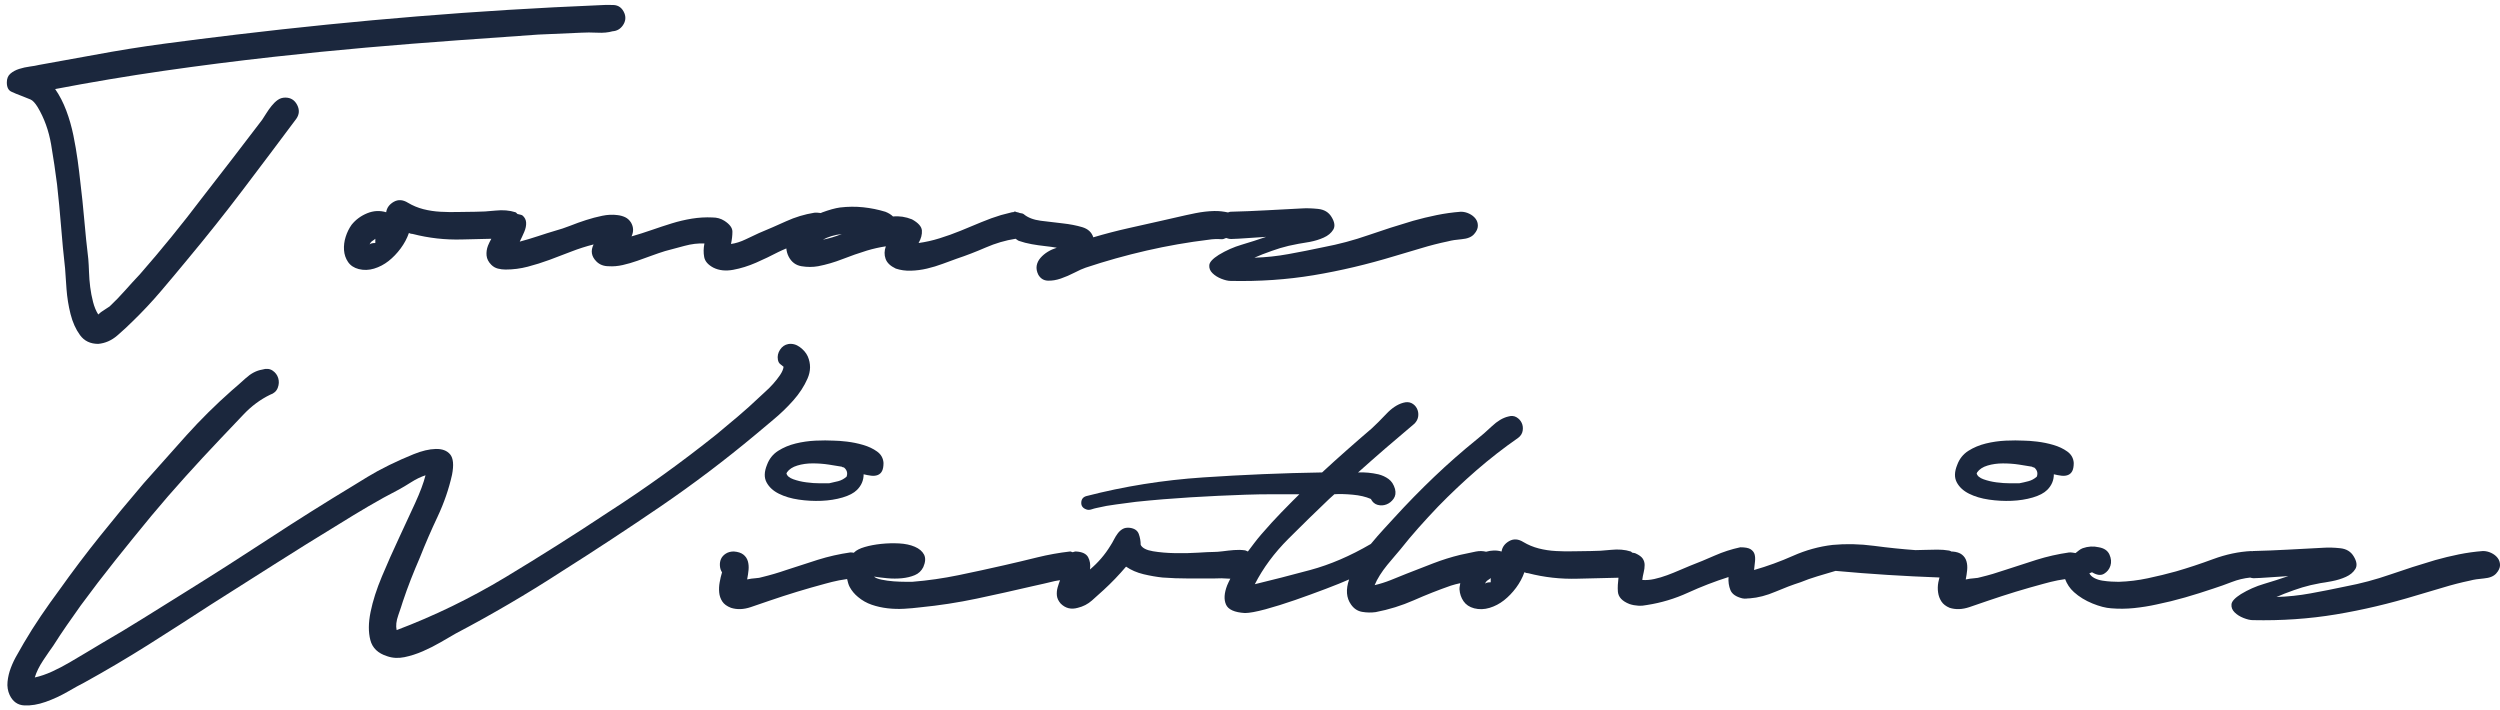 <svg width="183" height="52" viewBox="0 0 183 52" fill="none" xmlns="http://www.w3.org/2000/svg">
<g clip-path="url(#clip0_116_553)">
<path d="M20.885 7.144C20.677 7.144 20.493 7.202 20.331 7.316C20.169 7.431 20.019 7.577 19.881 7.75C19.741 7.923 19.614 8.102 19.499 8.287C19.383 8.473 19.28 8.634 19.187 8.773C18.448 9.742 17.714 10.703 16.986 11.649C16.258 12.598 15.523 13.544 14.784 14.492C13.35 16.389 11.837 18.25 10.242 20.075C9.871 20.468 9.507 20.866 9.149 21.27C8.791 21.674 8.416 22.062 8.024 22.431C7.931 22.5 7.798 22.587 7.625 22.692C7.452 22.797 7.308 22.904 7.192 23.021C7.03 22.767 6.903 22.459 6.811 22.102C6.718 21.744 6.649 21.38 6.602 21.009C6.556 20.64 6.527 20.276 6.516 19.918C6.503 19.559 6.487 19.241 6.464 18.963C6.348 17.992 6.25 17.04 6.17 16.104C6.088 15.166 5.991 14.226 5.875 13.277C5.828 12.839 5.765 12.323 5.685 11.735C5.603 11.145 5.5 10.539 5.373 9.915C5.245 9.29 5.073 8.682 4.852 8.095C4.63 7.508 4.36 6.981 4.037 6.519C6.693 6.011 9.346 5.566 11.994 5.184C14.64 4.803 17.315 4.462 20.019 4.162C22.285 3.908 24.538 3.683 26.779 3.486C29.02 3.288 31.275 3.111 33.541 2.947L39.399 2.531L42.554 2.393C42.901 2.372 43.287 2.372 43.716 2.393C44.144 2.416 44.519 2.382 44.842 2.289C45.166 2.268 45.42 2.116 45.605 1.839C45.79 1.562 45.825 1.272 45.709 0.972C45.546 0.579 45.276 0.378 44.894 0.365C44.513 0.353 44.16 0.359 43.837 0.383C39.376 0.568 34.949 0.839 30.558 1.198C26.167 1.556 21.752 2.002 17.314 2.531C15.558 2.74 13.813 2.961 12.079 3.191C10.345 3.421 8.613 3.7 6.879 4.024L2.857 4.752C2.672 4.798 2.447 4.838 2.182 4.872C1.915 4.907 1.656 4.965 1.402 5.045C1.146 5.128 0.933 5.242 0.759 5.393C0.586 5.543 0.5 5.756 0.5 6.034C0.5 6.38 0.608 6.606 0.829 6.71C1.049 6.814 1.286 6.912 1.54 7.005C1.84 7.12 2.072 7.213 2.234 7.282C2.395 7.351 2.568 7.537 2.753 7.835C3.238 8.646 3.568 9.559 3.742 10.575C3.914 11.592 4.059 12.563 4.175 13.488C4.291 14.528 4.388 15.556 4.47 16.575C4.55 17.591 4.647 18.619 4.765 19.66C4.787 20.029 4.821 20.526 4.868 21.151C4.914 21.774 5.012 22.387 5.163 22.988C5.314 23.588 5.545 24.102 5.857 24.53C6.169 24.959 6.613 25.172 7.191 25.172C7.699 25.125 8.162 24.924 8.578 24.566C8.994 24.207 9.364 23.867 9.687 23.543C10.428 22.826 11.126 22.081 11.785 21.306C12.444 20.532 13.097 19.752 13.744 18.966C15.131 17.302 16.477 15.611 17.783 13.887C19.088 12.166 20.388 10.438 21.683 8.704C21.913 8.382 21.937 8.04 21.752 7.681C21.567 7.324 21.278 7.144 20.885 7.144Z" fill="#1B273D"/>
<path d="M108.009 16.006C107.894 15.855 107.737 15.733 107.541 15.639C107.345 15.546 107.143 15.499 106.934 15.499C106.333 15.545 105.744 15.627 105.166 15.745C104.588 15.862 104.01 16.002 103.433 16.165C102.323 16.492 101.231 16.842 100.156 17.216C99.083 17.59 97.989 17.881 96.881 18.091C96.002 18.279 95.148 18.448 94.315 18.599C93.484 18.751 92.652 18.839 91.82 18.863L92.41 18.617C92.895 18.431 93.328 18.279 93.709 18.161C94.092 18.044 94.536 17.939 95.045 17.847C95.229 17.823 95.506 17.776 95.876 17.707C96.245 17.636 96.587 17.532 96.898 17.391C97.211 17.251 97.441 17.059 97.592 16.814C97.741 16.568 97.7 16.259 97.471 15.886C97.262 15.536 96.933 15.339 96.482 15.292C96.032 15.246 95.632 15.234 95.288 15.257C94.409 15.303 93.541 15.349 92.686 15.395C91.831 15.442 90.964 15.477 90.085 15.499C90.011 15.499 89.957 15.539 89.89 15.551C89.579 15.485 89.25 15.437 88.872 15.447C88.432 15.458 87.982 15.51 87.519 15.602C87.057 15.695 86.606 15.794 86.167 15.897C85.729 16.001 85.346 16.087 85.022 16.158C84.305 16.319 83.508 16.499 82.629 16.696C81.75 16.893 80.884 17.118 80.029 17.372C79.913 17.002 79.641 16.754 79.215 16.626C78.786 16.5 78.307 16.407 77.777 16.349C77.245 16.291 76.714 16.228 76.181 16.159C75.65 16.089 75.233 15.928 74.933 15.674C74.842 15.604 74.741 15.623 74.645 15.591C74.575 15.563 74.502 15.537 74.429 15.528C74.375 15.525 74.328 15.474 74.274 15.483C74.232 15.49 74.207 15.524 74.167 15.534C74.139 15.538 74.113 15.529 74.085 15.535C73.796 15.604 73.525 15.675 73.272 15.744C72.809 15.882 72.33 16.056 71.833 16.263C71.336 16.472 70.833 16.679 70.325 16.888C69.816 17.096 69.303 17.28 68.782 17.442C68.262 17.605 67.748 17.72 67.24 17.789C67.425 17.465 67.505 17.159 67.483 16.869C67.459 16.581 67.216 16.309 66.755 16.055C66.292 15.87 65.83 15.801 65.368 15.847C65.298 15.778 65.217 15.714 65.125 15.657C65.032 15.6 64.927 15.548 64.812 15.502C64.28 15.34 63.737 15.23 63.183 15.172C62.628 15.114 62.061 15.12 61.484 15.189C61.137 15.237 60.698 15.358 60.167 15.554C60.139 15.564 60.116 15.584 60.086 15.595C59.925 15.576 59.761 15.555 59.612 15.571C58.895 15.686 58.207 15.894 57.548 16.195C56.889 16.495 56.225 16.784 55.555 17.062C55.301 17.178 54.984 17.328 54.601 17.512C54.22 17.697 53.856 17.812 53.509 17.859C53.578 17.536 53.613 17.234 53.613 16.958C53.613 16.68 53.417 16.415 53.023 16.161C52.769 15.999 52.48 15.918 52.157 15.918C51.648 15.894 51.145 15.924 50.649 16.004C50.151 16.086 49.66 16.2 49.175 16.351C48.69 16.502 48.199 16.663 47.702 16.836C47.204 17.009 46.713 17.165 46.228 17.304C46.39 16.957 46.379 16.623 46.194 16.298C46.078 16.113 45.933 15.981 45.76 15.899C45.587 15.818 45.395 15.766 45.188 15.744C44.841 15.698 44.471 15.714 44.079 15.796C43.685 15.877 43.291 15.981 42.899 16.108C42.505 16.235 42.119 16.373 41.738 16.525C41.356 16.674 40.991 16.796 40.646 16.889C40.252 17.005 39.831 17.138 39.381 17.287C38.929 17.438 38.484 17.57 38.045 17.686C38.161 17.455 38.271 17.218 38.375 16.975C38.479 16.732 38.524 16.507 38.513 16.299C38.502 16.091 38.414 15.918 38.253 15.778C38.178 15.713 38.003 15.705 37.883 15.665C37.824 15.63 37.804 15.563 37.732 15.537C37.294 15.397 36.808 15.358 36.276 15.414C35.744 15.472 35.247 15.501 34.785 15.501C34.393 15.501 33.982 15.507 33.555 15.518C33.128 15.531 32.693 15.525 32.255 15.501C31.816 15.479 31.394 15.414 30.989 15.311C30.586 15.207 30.209 15.05 29.864 14.843C29.493 14.612 29.147 14.589 28.822 14.774C28.499 14.959 28.314 15.213 28.268 15.537C27.805 15.397 27.344 15.421 26.881 15.609C26.42 15.797 26.037 16.079 25.737 16.454C25.552 16.714 25.408 17.006 25.304 17.333C25.2 17.66 25.16 17.986 25.182 18.309C25.205 18.634 25.304 18.923 25.477 19.177C25.65 19.431 25.91 19.605 26.257 19.696C26.627 19.789 27.002 19.778 27.384 19.662C27.765 19.546 28.116 19.362 28.441 19.108C28.764 18.853 29.059 18.548 29.326 18.188C29.591 17.83 29.794 17.452 29.932 17.055C30.024 17.101 30.117 17.125 30.208 17.125C31.388 17.43 32.589 17.564 33.814 17.529C34.546 17.509 35.252 17.493 35.967 17.478C35.878 17.643 35.786 17.808 35.721 17.98C35.628 18.223 35.594 18.465 35.617 18.708C35.641 18.951 35.756 19.176 35.964 19.384C36.102 19.522 36.264 19.615 36.449 19.662C36.634 19.707 36.819 19.731 37.003 19.731C37.558 19.731 38.101 19.662 38.632 19.522C39.164 19.384 39.696 19.216 40.228 19.02C40.758 18.824 41.291 18.622 41.822 18.413C42.354 18.206 42.897 18.032 43.451 17.892C43.22 18.355 43.288 18.771 43.659 19.141C43.889 19.372 44.19 19.488 44.56 19.488C44.883 19.51 45.223 19.482 45.583 19.401C45.94 19.32 46.298 19.216 46.658 19.089C47.015 18.962 47.367 18.835 47.715 18.708C48.062 18.581 48.385 18.471 48.685 18.378C49.124 18.264 49.598 18.135 50.107 17.997C50.615 17.859 51.1 17.801 51.563 17.824C51.494 18.171 51.488 18.499 51.546 18.813C51.602 19.125 51.828 19.384 52.222 19.593C52.638 19.8 53.123 19.852 53.678 19.748C54.232 19.645 54.788 19.472 55.343 19.229C55.898 18.986 56.441 18.726 56.972 18.449C57.198 18.332 57.359 18.277 57.559 18.185C57.58 18.383 57.625 18.584 57.735 18.794C57.943 19.188 58.255 19.419 58.671 19.488C59.087 19.557 59.492 19.557 59.885 19.488C60.485 19.372 61.08 19.198 61.67 18.967C62.26 18.737 62.855 18.528 63.456 18.343C63.917 18.205 64.38 18.1 64.843 18.031C64.727 18.354 64.721 18.66 64.826 18.949C64.929 19.238 65.178 19.474 65.571 19.66C65.918 19.776 66.287 19.827 66.68 19.815C67.074 19.804 67.466 19.752 67.859 19.66C68.251 19.567 68.633 19.452 69.003 19.313C69.372 19.175 69.72 19.048 70.043 18.932C70.736 18.701 71.44 18.429 72.157 18.117C72.874 17.805 73.601 17.593 74.343 17.477C74.43 17.523 74.484 17.597 74.584 17.632C74.883 17.736 75.196 17.817 75.52 17.874C75.842 17.932 76.167 17.978 76.49 18.013C76.815 18.048 77.102 18.089 77.358 18.134C77.127 18.205 76.907 18.302 76.699 18.429C76.49 18.557 76.311 18.707 76.162 18.88C76.011 19.054 75.919 19.244 75.884 19.452C75.851 19.66 75.89 19.879 76.005 20.111C76.168 20.389 76.399 20.533 76.699 20.544C76.998 20.557 77.317 20.504 77.653 20.389C77.987 20.273 78.323 20.129 78.657 19.956C78.993 19.783 79.263 19.661 79.472 19.592C80.928 19.107 82.413 18.69 83.927 18.343C85.441 17.996 86.96 17.731 88.487 17.546C88.763 17.5 89.081 17.488 89.439 17.511C89.57 17.519 89.648 17.442 89.762 17.422C89.877 17.462 89.994 17.498 90.133 17.494C90.491 17.483 90.82 17.465 91.12 17.442L92.681 17.338C92.079 17.546 91.485 17.737 90.896 17.911C90.307 18.084 89.747 18.333 89.214 18.656C88.776 18.934 88.544 19.182 88.521 19.401C88.499 19.621 88.573 19.817 88.747 19.99C88.921 20.164 89.141 20.302 89.405 20.407C89.671 20.511 89.896 20.563 90.081 20.563C92.185 20.608 94.214 20.469 96.166 20.144C98.12 19.818 100.089 19.352 102.077 18.748C102.724 18.562 103.372 18.37 104.019 18.172C104.665 17.975 105.324 17.805 105.996 17.666C106.25 17.597 106.584 17.543 107 17.509C107.416 17.474 107.717 17.351 107.901 17.142C108.087 16.933 108.179 16.729 108.179 16.531C108.183 16.331 108.125 16.157 108.009 16.006ZM27.473 17.788C27.264 17.788 27.126 17.822 27.056 17.891C27.103 17.777 27.172 17.689 27.264 17.632C27.357 17.574 27.426 17.523 27.473 17.477V17.788ZM60.93 17.372C60.699 17.441 60.467 17.499 60.236 17.545C60.606 17.337 61.069 17.198 61.623 17.129C61.391 17.221 61.16 17.302 60.93 17.372Z" fill="#1B273D"/>
<path d="M56.596 30.731C57.127 30.293 57.619 29.818 58.069 29.311C58.52 28.802 58.866 28.27 59.109 27.715C59.353 27.161 59.357 26.617 59.127 26.086C59.011 25.832 58.819 25.607 58.554 25.41C58.289 25.214 58.006 25.138 57.705 25.184C57.451 25.23 57.248 25.369 57.099 25.6C56.948 25.831 56.896 26.074 56.942 26.328C56.966 26.466 57.017 26.571 57.099 26.64C57.179 26.709 57.267 26.778 57.358 26.848C57.336 27.033 57.248 27.235 57.099 27.455C56.948 27.675 56.782 27.888 56.597 28.095C56.411 28.304 56.221 28.494 56.024 28.668C55.828 28.842 55.671 28.985 55.556 29.101C55.071 29.564 54.563 30.019 54.031 30.471C53.499 30.921 52.967 31.367 52.437 31.805C51.165 32.822 49.871 33.804 48.553 34.752C47.236 35.7 45.895 36.613 44.531 37.49C42.058 39.132 39.544 40.72 36.991 42.259C34.436 43.795 31.784 45.084 29.034 46.124C28.965 45.823 29.004 45.459 29.155 45.032C29.305 44.603 29.415 44.274 29.484 44.043C29.669 43.488 29.866 42.945 30.073 42.414C30.282 41.883 30.501 41.351 30.732 40.819C31.124 39.825 31.558 38.826 32.032 37.82C32.505 36.814 32.857 35.791 33.089 34.752C33.229 34.035 33.181 33.539 32.951 33.261C32.72 32.985 32.367 32.851 31.893 32.864C31.419 32.875 30.882 33.002 30.282 33.245C29.679 33.488 29.086 33.753 28.496 34.042C27.906 34.331 27.374 34.621 26.9 34.91C26.426 35.199 26.098 35.401 25.913 35.516C23.809 36.787 21.753 38.081 19.741 39.398C17.731 40.715 15.685 42.022 13.604 43.316C12.564 43.963 11.536 44.604 10.519 45.24C9.502 45.877 8.473 46.494 7.434 47.095C7.087 47.302 6.712 47.528 6.307 47.771C5.902 48.013 5.493 48.256 5.077 48.499C4.661 48.741 4.239 48.962 3.812 49.158C3.383 49.353 2.962 49.499 2.546 49.591C2.662 49.199 2.869 48.778 3.17 48.325C3.471 47.876 3.713 47.522 3.898 47.268C4.22 46.76 4.55 46.263 4.886 45.777C5.22 45.293 5.562 44.807 5.909 44.322C6.74 43.19 7.59 42.08 8.457 40.994C9.324 39.908 10.196 38.833 11.074 37.769C11.884 36.798 12.709 35.844 13.554 34.909C14.398 33.972 15.258 33.042 16.137 32.117C16.668 31.563 17.229 30.973 17.817 30.349C18.407 29.724 19.06 29.239 19.776 28.893C20.054 28.8 20.239 28.632 20.331 28.39C20.424 28.147 20.435 27.911 20.366 27.679C20.297 27.449 20.157 27.264 19.95 27.125C19.741 26.986 19.487 26.964 19.187 27.056C18.77 27.125 18.373 27.334 17.991 27.68C17.61 28.027 17.268 28.327 16.968 28.581C15.79 29.622 14.68 30.72 13.64 31.875C12.6 33.032 11.561 34.199 10.52 35.376C9.434 36.648 8.375 37.925 7.349 39.208C6.319 40.49 5.32 41.813 4.349 43.178C3.887 43.802 3.435 44.438 2.996 45.085C2.557 45.731 2.141 46.39 1.747 47.061C1.609 47.316 1.447 47.598 1.262 47.912C1.077 48.224 0.922 48.547 0.795 48.883C0.667 49.217 0.586 49.558 0.552 49.905C0.517 50.251 0.569 50.575 0.707 50.876C0.939 51.36 1.297 51.614 1.782 51.637C2.267 51.66 2.788 51.574 3.343 51.377C3.897 51.181 4.435 50.931 4.955 50.632C5.474 50.332 5.873 50.111 6.151 49.974C7.745 49.095 9.311 48.17 10.849 47.201C12.385 46.23 13.917 45.247 15.442 44.254C17.013 43.261 18.563 42.277 20.088 41.307C21.614 40.336 23.173 39.366 24.769 38.394C25.508 37.933 26.242 37.489 26.971 37.06C27.699 36.632 28.444 36.223 29.207 35.83C29.461 35.69 29.762 35.513 30.108 35.292C30.454 35.072 30.801 34.905 31.148 34.79C31.01 35.345 30.754 36.026 30.385 36.834C30.015 37.645 29.616 38.505 29.189 39.417C28.761 40.331 28.351 41.256 27.959 42.19C27.565 43.128 27.289 43.994 27.127 44.792C26.964 45.589 26.959 46.276 27.11 46.855C27.259 47.432 27.67 47.826 28.34 48.035C28.734 48.173 29.155 48.196 29.605 48.104C30.057 48.01 30.506 47.867 30.958 47.669C31.408 47.473 31.841 47.254 32.257 47.012C32.673 46.769 33.043 46.555 33.367 46.369C34.685 45.676 35.984 44.953 37.268 44.202C38.55 43.452 39.816 42.672 41.064 41.862C43.513 40.314 45.939 38.718 48.344 37.078C50.747 35.436 53.07 33.68 55.312 31.808C55.637 31.528 56.064 31.172 56.596 30.731Z" fill="#1B273D"/>
<path d="M56.96 33.002C56.578 33.245 56.307 33.587 56.145 34.025C55.937 34.532 55.925 34.961 56.111 35.307C56.296 35.654 56.596 35.932 57.013 36.139C57.429 36.347 57.914 36.492 58.469 36.572C59.023 36.654 59.578 36.682 60.132 36.66C60.688 36.636 61.201 36.556 61.675 36.416C62.149 36.276 62.502 36.093 62.733 35.861C63.056 35.538 63.218 35.157 63.218 34.717C63.403 34.763 63.588 34.798 63.772 34.821C63.957 34.844 64.119 34.825 64.257 34.769C64.395 34.712 64.5 34.614 64.569 34.474C64.638 34.336 64.673 34.139 64.673 33.886C64.649 33.538 64.494 33.261 64.205 33.053C63.916 32.844 63.576 32.684 63.183 32.569C62.79 32.453 62.391 32.373 61.987 32.325C61.582 32.279 61.264 32.255 61.033 32.255C60.64 32.233 60.195 32.233 59.698 32.255C59.202 32.279 58.717 32.347 58.242 32.464C57.767 32.58 57.341 32.76 56.96 33.002ZM59.491 33.92C59.894 33.92 60.288 33.95 60.669 34.008C61.051 34.066 61.369 34.117 61.623 34.163C61.646 34.187 61.67 34.199 61.692 34.199C61.716 34.199 61.75 34.209 61.796 34.233C62.004 34.419 62.061 34.638 61.969 34.892C61.784 35.054 61.581 35.163 61.363 35.221C61.143 35.279 60.917 35.331 60.687 35.377C60.571 35.377 60.351 35.377 60.028 35.377C59.704 35.377 59.369 35.355 59.022 35.307C58.675 35.263 58.358 35.185 58.069 35.081C57.779 34.978 57.611 34.834 57.567 34.648C57.589 34.627 57.601 34.603 57.601 34.58C57.763 34.349 58.018 34.181 58.364 34.078C58.71 33.972 59.085 33.92 59.491 33.92Z" fill="#1B273D"/>
<path d="M144.135 36.139C144.551 36.347 145.036 36.492 145.592 36.572C146.147 36.654 146.701 36.682 147.255 36.66C147.81 36.636 148.324 36.556 148.799 36.416C149.272 36.276 149.624 36.093 149.856 35.861C150.18 35.538 150.341 35.157 150.341 34.717C150.526 34.763 150.71 34.798 150.897 34.821C151.082 34.844 151.243 34.825 151.382 34.769C151.52 34.712 151.624 34.614 151.694 34.474C151.763 34.336 151.798 34.139 151.798 33.886C151.774 33.538 151.618 33.261 151.329 33.053C151.04 32.844 150.699 32.684 150.307 32.569C149.913 32.453 149.514 32.373 149.111 32.325C148.706 32.279 148.388 32.255 148.157 32.255C147.763 32.233 147.319 32.233 146.823 32.255C146.325 32.279 145.84 32.347 145.367 32.464C144.893 32.58 144.466 32.758 144.083 33.002C143.702 33.245 143.431 33.586 143.27 34.023C143.061 34.532 143.05 34.959 143.235 35.306C143.418 35.654 143.719 35.931 144.135 36.139ZM144.725 34.58C144.887 34.349 145.141 34.181 145.488 34.078C145.836 33.974 146.211 33.922 146.614 33.922C147.019 33.922 147.413 33.95 147.794 34.008C148.175 34.066 148.492 34.118 148.747 34.163C148.769 34.188 148.794 34.2 148.816 34.2C148.838 34.2 148.874 34.211 148.92 34.233C149.127 34.419 149.186 34.639 149.094 34.892C148.907 35.056 148.705 35.164 148.487 35.222C148.267 35.281 148.042 35.333 147.81 35.377C147.695 35.377 147.476 35.377 147.151 35.377C146.829 35.377 146.493 35.355 146.147 35.309C145.799 35.264 145.482 35.187 145.193 35.083C144.904 34.98 144.736 34.836 144.691 34.65C144.713 34.626 144.725 34.603 144.725 34.58Z" fill="#1B273D"/>
<path d="M182.827 40.842C182.712 40.691 182.556 40.569 182.359 40.475C182.163 40.382 181.961 40.335 181.753 40.335C181.151 40.382 180.562 40.464 179.984 40.581C179.406 40.698 178.828 40.838 178.251 41.001C177.141 41.328 176.049 41.678 174.974 42.052C173.901 42.426 172.807 42.717 171.699 42.927C170.82 43.115 169.966 43.283 169.133 43.435C168.303 43.587 167.47 43.675 166.638 43.699L167.228 43.454C167.713 43.267 168.146 43.115 168.527 42.998C168.91 42.881 169.354 42.776 169.863 42.684C170.047 42.66 170.325 42.614 170.694 42.544C171.063 42.474 171.405 42.369 171.716 42.228C172.029 42.088 172.26 41.897 172.41 41.652C172.559 41.406 172.518 41.097 172.289 40.723C172.08 40.373 171.752 40.176 171.3 40.129C170.85 40.082 170.451 40.071 170.106 40.094C169.227 40.14 168.359 40.186 167.504 40.232C166.649 40.279 165.783 40.314 164.904 40.336C164.883 40.336 164.868 40.351 164.848 40.352C164.826 40.352 164.822 40.335 164.799 40.336C163.873 40.383 162.944 40.579 162.007 40.925C161.071 41.272 160.164 41.572 159.285 41.826C158.615 42.012 157.929 42.179 157.222 42.329C156.517 42.48 155.806 42.566 155.09 42.589C154.95 42.589 154.772 42.583 154.553 42.572C154.333 42.56 154.113 42.537 153.895 42.503C153.674 42.468 153.478 42.404 153.305 42.313C153.131 42.22 153.01 42.104 152.941 41.966L153.115 41.897H153.148C153.496 42.104 153.785 42.139 154.016 42C154.245 41.862 154.403 41.666 154.483 41.412C154.565 41.157 154.541 40.886 154.414 40.597C154.287 40.308 154.027 40.128 153.634 40.06C153.242 39.968 152.849 39.991 152.456 40.128C152.243 40.204 152.102 40.362 151.93 40.485C151.768 40.461 151.6 40.425 151.451 40.44C150.641 40.557 149.85 40.735 149.076 40.977C148.302 41.22 147.534 41.469 146.77 41.723C146.169 41.931 145.58 42.104 145.002 42.243C144.862 42.29 144.694 42.319 144.499 42.33C144.303 42.342 144.101 42.371 143.892 42.417C143.939 42.187 143.973 41.955 143.996 41.724C144.018 41.493 144.002 41.279 143.944 41.082C143.886 40.885 143.776 40.724 143.615 40.597C143.453 40.47 143.221 40.395 142.922 40.371C142.904 40.371 142.897 40.382 142.879 40.382C142.808 40.361 142.759 40.317 142.679 40.302C142.403 40.255 142.114 40.233 141.813 40.233C141.512 40.233 141.217 40.239 140.928 40.251C140.639 40.264 140.403 40.269 140.217 40.269C139.246 40.199 138.236 40.096 137.184 39.956C136.132 39.817 135.121 39.795 134.152 39.887C133.157 40.002 132.192 40.269 131.256 40.684C130.32 41.1 129.367 41.448 128.397 41.725C128.419 41.516 128.443 41.309 128.466 41.1C128.488 40.893 128.477 40.714 128.432 40.563C128.384 40.414 128.286 40.292 128.137 40.199C127.986 40.107 127.738 40.061 127.391 40.061C126.744 40.199 126.12 40.402 125.519 40.667C124.917 40.934 124.317 41.182 123.716 41.413C123.485 41.505 123.225 41.615 122.936 41.742C122.647 41.869 122.346 41.99 122.035 42.105C121.722 42.221 121.411 42.314 121.099 42.383C120.787 42.452 120.493 42.475 120.214 42.452C120.236 42.266 120.272 42.082 120.318 41.897C120.363 41.712 120.387 41.533 120.387 41.36C120.387 41.186 120.34 41.03 120.248 40.891C120.155 40.752 119.981 40.625 119.727 40.51C119.653 40.473 119.558 40.476 119.476 40.453C119.435 40.433 119.425 40.389 119.38 40.371C118.942 40.231 118.456 40.192 117.924 40.249C117.392 40.307 116.896 40.336 116.433 40.336C116.041 40.336 115.63 40.342 115.203 40.354C114.776 40.367 114.342 40.361 113.903 40.336C113.464 40.314 113.042 40.249 112.637 40.146C112.234 40.042 111.857 39.885 111.511 39.678C111.14 39.447 110.794 39.424 110.47 39.609C110.147 39.794 109.962 40.047 109.915 40.372C109.537 40.258 109.159 40.282 108.781 40.387C108.56 40.333 108.321 40.317 108.043 40.371C107.581 40.464 107.199 40.545 106.899 40.613C106.227 40.776 105.564 40.984 104.906 41.238C104.247 41.492 103.593 41.746 102.946 42C102.552 42.163 102.166 42.319 101.785 42.469C101.403 42.62 101.016 42.741 100.624 42.833C100.716 42.603 100.843 42.36 101.005 42.104C101.166 41.85 101.345 41.602 101.543 41.36C101.739 41.117 101.924 40.897 102.097 40.701C102.271 40.505 102.404 40.348 102.496 40.232C102.934 39.678 103.385 39.14 103.848 38.62C104.311 38.101 104.785 37.586 105.27 37.078C106.171 36.153 107.107 35.27 108.078 34.425C109.049 33.583 110.065 32.791 111.13 32.051C111.315 31.913 111.424 31.739 111.46 31.53C111.493 31.322 111.471 31.132 111.389 30.958C111.309 30.785 111.182 30.646 111.008 30.542C110.835 30.438 110.633 30.421 110.402 30.49C110.008 30.583 109.611 30.82 109.206 31.201C108.802 31.582 108.437 31.901 108.114 32.155C107.028 33.034 105.982 33.952 104.976 34.912C103.97 35.871 102.995 36.87 102.046 37.91C101.839 38.141 101.583 38.42 101.282 38.742C100.982 39.067 100.67 39.426 100.347 39.817C98.844 40.696 97.365 41.331 95.909 41.724C94.453 42.117 93.101 42.463 91.853 42.764C92.454 41.584 93.274 40.476 94.315 39.436C95.354 38.395 96.347 37.424 97.295 36.523L97.678 36.177C98.046 36.153 98.491 36.164 99.012 36.211C99.532 36.257 99.977 36.362 100.347 36.523C100.462 36.754 100.629 36.9 100.849 36.958C101.069 37.016 101.282 37.005 101.491 36.923C101.699 36.843 101.872 36.703 102.012 36.507C102.151 36.311 102.184 36.074 102.116 35.796C102.024 35.473 101.868 35.231 101.649 35.068C101.428 34.907 101.18 34.791 100.902 34.721C100.394 34.607 99.896 34.56 99.411 34.583C100.082 33.982 100.759 33.387 101.44 32.797C102.122 32.209 102.821 31.613 103.538 31.012C103.699 30.85 103.792 30.665 103.815 30.458C103.838 30.249 103.802 30.059 103.711 29.885C103.617 29.712 103.484 29.585 103.312 29.504C103.138 29.422 102.936 29.417 102.706 29.485C102.289 29.602 101.879 29.873 101.476 30.3C101.071 30.728 100.718 31.08 100.417 31.357C99.794 31.89 99.181 32.421 98.581 32.953C97.978 33.485 97.377 34.028 96.777 34.582C93.911 34.628 91.01 34.75 88.075 34.946C85.139 35.142 82.285 35.599 79.512 36.316C79.281 36.385 79.159 36.542 79.149 36.784C79.137 37.027 79.258 37.195 79.512 37.287C79.628 37.333 79.755 37.333 79.893 37.287C80.032 37.24 80.16 37.206 80.274 37.183C80.759 37.067 81.241 36.981 81.713 36.923C82.187 36.865 82.666 36.802 83.151 36.733C84.493 36.593 85.828 36.484 87.156 36.403C88.485 36.322 89.82 36.259 91.16 36.213C91.83 36.191 92.489 36.179 93.137 36.179C93.785 36.179 94.444 36.179 95.114 36.179L94.627 36.66C94.488 36.799 94.199 37.094 93.76 37.543C93.321 37.995 92.841 38.522 92.322 39.122C91.977 39.519 91.666 39.948 91.346 40.37C91.269 40.348 91.209 40.294 91.123 40.283C90.869 40.248 90.603 40.242 90.326 40.265C90.05 40.288 89.777 40.316 89.512 40.352C89.245 40.387 89.009 40.404 88.801 40.404C88.593 40.404 88.223 40.421 87.691 40.456C87.16 40.49 86.599 40.503 86.009 40.49C85.421 40.479 84.884 40.433 84.399 40.352C83.914 40.271 83.612 40.115 83.498 39.883C83.498 39.607 83.451 39.34 83.358 39.086C83.266 38.832 83.045 38.681 82.699 38.635C82.492 38.612 82.318 38.642 82.179 38.722C82.039 38.802 81.918 38.912 81.816 39.051C81.712 39.191 81.619 39.34 81.538 39.502C81.456 39.664 81.37 39.814 81.278 39.952C80.884 40.599 80.388 41.178 79.787 41.685C79.834 41.338 79.787 41.039 79.649 40.784C79.509 40.53 79.209 40.391 78.748 40.368C78.66 40.368 78.602 40.406 78.525 40.422C78.453 40.417 78.409 40.364 78.332 40.368C77.523 40.461 76.719 40.605 75.922 40.801C75.125 40.999 74.321 41.19 73.513 41.374C72.405 41.628 71.288 41.87 70.168 42.102C69.046 42.333 67.919 42.496 66.786 42.587C66.717 42.587 66.549 42.587 66.284 42.587C66.019 42.587 65.729 42.576 65.418 42.554C65.105 42.53 64.812 42.491 64.533 42.432C64.255 42.374 64.071 42.298 63.979 42.206C64.255 42.253 64.58 42.292 64.95 42.327C65.32 42.361 65.678 42.361 66.025 42.327C66.372 42.292 66.684 42.218 66.961 42.101C67.239 41.986 67.446 41.789 67.586 41.511C67.747 41.142 67.764 40.836 67.638 40.593C67.51 40.351 67.285 40.16 66.961 40.021C66.638 39.882 66.255 39.802 65.817 39.778C65.378 39.756 64.938 39.767 64.499 39.813C64.061 39.86 63.661 39.934 63.304 40.039C62.944 40.143 62.685 40.276 62.524 40.437C62.516 40.444 62.516 40.454 62.507 40.462C62.422 40.457 62.328 40.428 62.247 40.437C61.437 40.554 60.646 40.732 59.872 40.974C59.098 41.217 58.33 41.466 57.567 41.72C56.966 41.928 56.376 42.101 55.798 42.24C55.66 42.287 55.492 42.316 55.296 42.327C55.1 42.339 54.899 42.368 54.69 42.414C54.736 42.184 54.771 41.952 54.794 41.721C54.816 41.49 54.799 41.276 54.742 41.079C54.685 40.882 54.574 40.721 54.412 40.594C54.251 40.467 54.02 40.392 53.719 40.368C53.488 40.368 53.292 40.42 53.13 40.524C52.967 40.628 52.853 40.755 52.783 40.905C52.714 41.056 52.684 41.224 52.697 41.409C52.708 41.594 52.76 41.755 52.853 41.894C52.783 42.125 52.725 42.368 52.68 42.622C52.634 42.876 52.622 43.125 52.645 43.367C52.667 43.61 52.744 43.83 52.871 44.026C52.998 44.222 53.211 44.379 53.512 44.494C53.952 44.633 54.432 44.616 54.951 44.442C55.472 44.268 55.927 44.112 56.321 43.973C56.991 43.744 57.667 43.523 58.35 43.315C59.031 43.107 59.72 42.912 60.413 42.725C60.736 42.633 61.072 42.553 61.418 42.482C61.616 42.443 61.814 42.416 62.009 42.385C62.058 42.58 62.096 42.781 62.197 42.967C62.348 43.245 62.55 43.488 62.804 43.696C63.104 43.95 63.44 44.14 63.81 44.267C64.18 44.394 64.566 44.48 64.971 44.527C65.376 44.574 65.78 44.585 66.184 44.562C66.589 44.539 66.976 44.504 67.347 44.458C68.757 44.32 70.143 44.105 71.507 43.817C72.87 43.528 74.245 43.222 75.632 42.898C76.164 42.783 76.691 42.661 77.211 42.534C77.338 42.503 77.468 42.497 77.595 42.471C77.53 42.649 77.468 42.826 77.418 43.002C77.36 43.21 77.344 43.413 77.366 43.609C77.388 43.804 77.481 43.995 77.642 44.181C77.989 44.527 78.405 44.631 78.89 44.493C79.283 44.4 79.629 44.222 79.93 43.956C80.231 43.69 80.52 43.43 80.797 43.176C81.074 42.922 81.352 42.65 81.63 42.361C81.906 42.073 82.171 41.779 82.427 41.478C82.796 41.732 83.224 41.916 83.709 42.033C84.194 42.148 84.657 42.228 85.096 42.275C85.721 42.322 86.344 42.344 86.968 42.344C87.593 42.344 88.216 42.344 88.84 42.344C89.209 42.322 89.609 42.326 90.036 42.361C90.045 42.361 90.052 42.358 90.06 42.36C89.981 42.522 89.889 42.691 89.829 42.846C89.61 43.413 89.58 43.881 89.742 44.251C89.903 44.62 90.366 44.828 91.129 44.874C91.452 44.874 91.955 44.781 92.638 44.598C93.319 44.412 94.041 44.186 94.805 43.921C95.567 43.655 96.313 43.383 97.04 43.107C97.769 42.83 98.341 42.599 98.756 42.414C98.502 43.154 98.549 43.767 98.896 44.252C99.103 44.551 99.375 44.731 99.709 44.789C100.045 44.846 100.374 44.852 100.698 44.807C101.669 44.621 102.598 44.332 103.488 43.941C104.379 43.547 105.286 43.189 106.21 42.866C106.435 42.787 106.664 42.745 106.892 42.688C106.874 42.838 106.826 42.991 106.835 43.142C106.857 43.466 106.956 43.755 107.13 44.009C107.304 44.263 107.563 44.437 107.91 44.529C108.279 44.622 108.654 44.611 109.037 44.495C109.418 44.38 109.769 44.195 110.094 43.941C110.417 43.685 110.712 43.38 110.979 43.021C111.244 42.663 111.447 42.285 111.585 41.888C111.677 41.934 111.77 41.958 111.861 41.958C113.041 42.263 114.242 42.396 115.466 42.361C116.489 42.333 117.484 42.31 118.473 42.289C118.432 42.643 118.402 42.993 118.43 43.315C118.466 43.709 118.749 44.008 119.28 44.216C119.489 44.285 119.702 44.325 119.922 44.337C120.143 44.349 120.356 44.331 120.565 44.285C121.604 44.124 122.604 43.823 123.564 43.383C124.522 42.945 125.51 42.564 126.528 42.239C126.504 42.586 126.55 42.905 126.666 43.192C126.782 43.482 127.071 43.683 127.534 43.799C127.648 43.822 127.747 43.828 127.827 43.817C127.909 43.804 127.995 43.799 128.089 43.799C128.69 43.753 129.313 43.591 129.96 43.314C130.606 43.038 131.22 42.806 131.797 42.621C132.191 42.459 132.6 42.315 133.028 42.186C133.456 42.061 133.9 41.927 134.363 41.789C135.634 41.905 136.905 42.004 138.176 42.084C139.428 42.163 140.694 42.225 141.969 42.272C141.943 42.389 141.908 42.5 141.886 42.622C141.839 42.876 141.833 43.125 141.869 43.367C141.902 43.61 141.984 43.83 142.111 44.026C142.238 44.222 142.44 44.379 142.717 44.494C143.155 44.633 143.636 44.616 144.156 44.442C144.675 44.268 145.132 44.112 145.524 43.973C146.194 43.744 146.872 43.523 147.552 43.315C148.234 43.107 148.922 42.912 149.615 42.725C149.939 42.633 150.274 42.553 150.621 42.482C150.804 42.446 150.985 42.421 151.167 42.392C151.301 42.741 151.502 43.064 151.816 43.345C152.197 43.687 152.648 43.963 153.169 44.175C153.689 44.387 154.146 44.503 154.537 44.528C155.093 44.575 155.653 44.569 156.219 44.511C156.786 44.451 157.335 44.364 157.866 44.245C158.559 44.104 159.253 43.933 159.946 43.733C160.64 43.534 161.333 43.315 162.027 43.08C162.465 42.938 162.91 42.781 163.361 42.605C163.804 42.433 164.256 42.326 164.712 42.278C164.793 42.296 164.865 42.329 164.957 42.326C165.315 42.315 165.644 42.297 165.944 42.274L167.505 42.17C166.903 42.379 166.309 42.569 165.72 42.743C165.131 42.916 164.571 43.165 164.038 43.487C163.6 43.765 163.368 44.013 163.345 44.232C163.323 44.452 163.397 44.648 163.571 44.822C163.745 44.996 163.965 45.134 164.23 45.238C164.495 45.342 164.72 45.394 164.906 45.394C167.009 45.44 169.038 45.3 170.99 44.975C172.944 44.65 174.913 44.184 176.901 43.579C177.548 43.393 178.196 43.201 178.843 43.004C179.489 42.807 180.148 42.637 180.82 42.497C181.074 42.428 181.408 42.375 181.824 42.341C182.24 42.306 182.541 42.183 182.725 41.974C182.911 41.766 183.003 41.561 183.003 41.364C183 41.166 182.943 40.992 182.827 40.842ZM109.12 42.623C108.911 42.623 108.773 42.657 108.704 42.727C108.751 42.613 108.819 42.525 108.911 42.467C109.005 42.409 109.073 42.359 109.12 42.312V42.623Z" fill="#1B273D"/>
</g>
<defs>
<clipPath id="clip0_116_553">
<rect width="182.5" height="51.281" fill="white" transform="translate(0.5 0.359)"/>
</clipPath>
</defs>
</svg>
